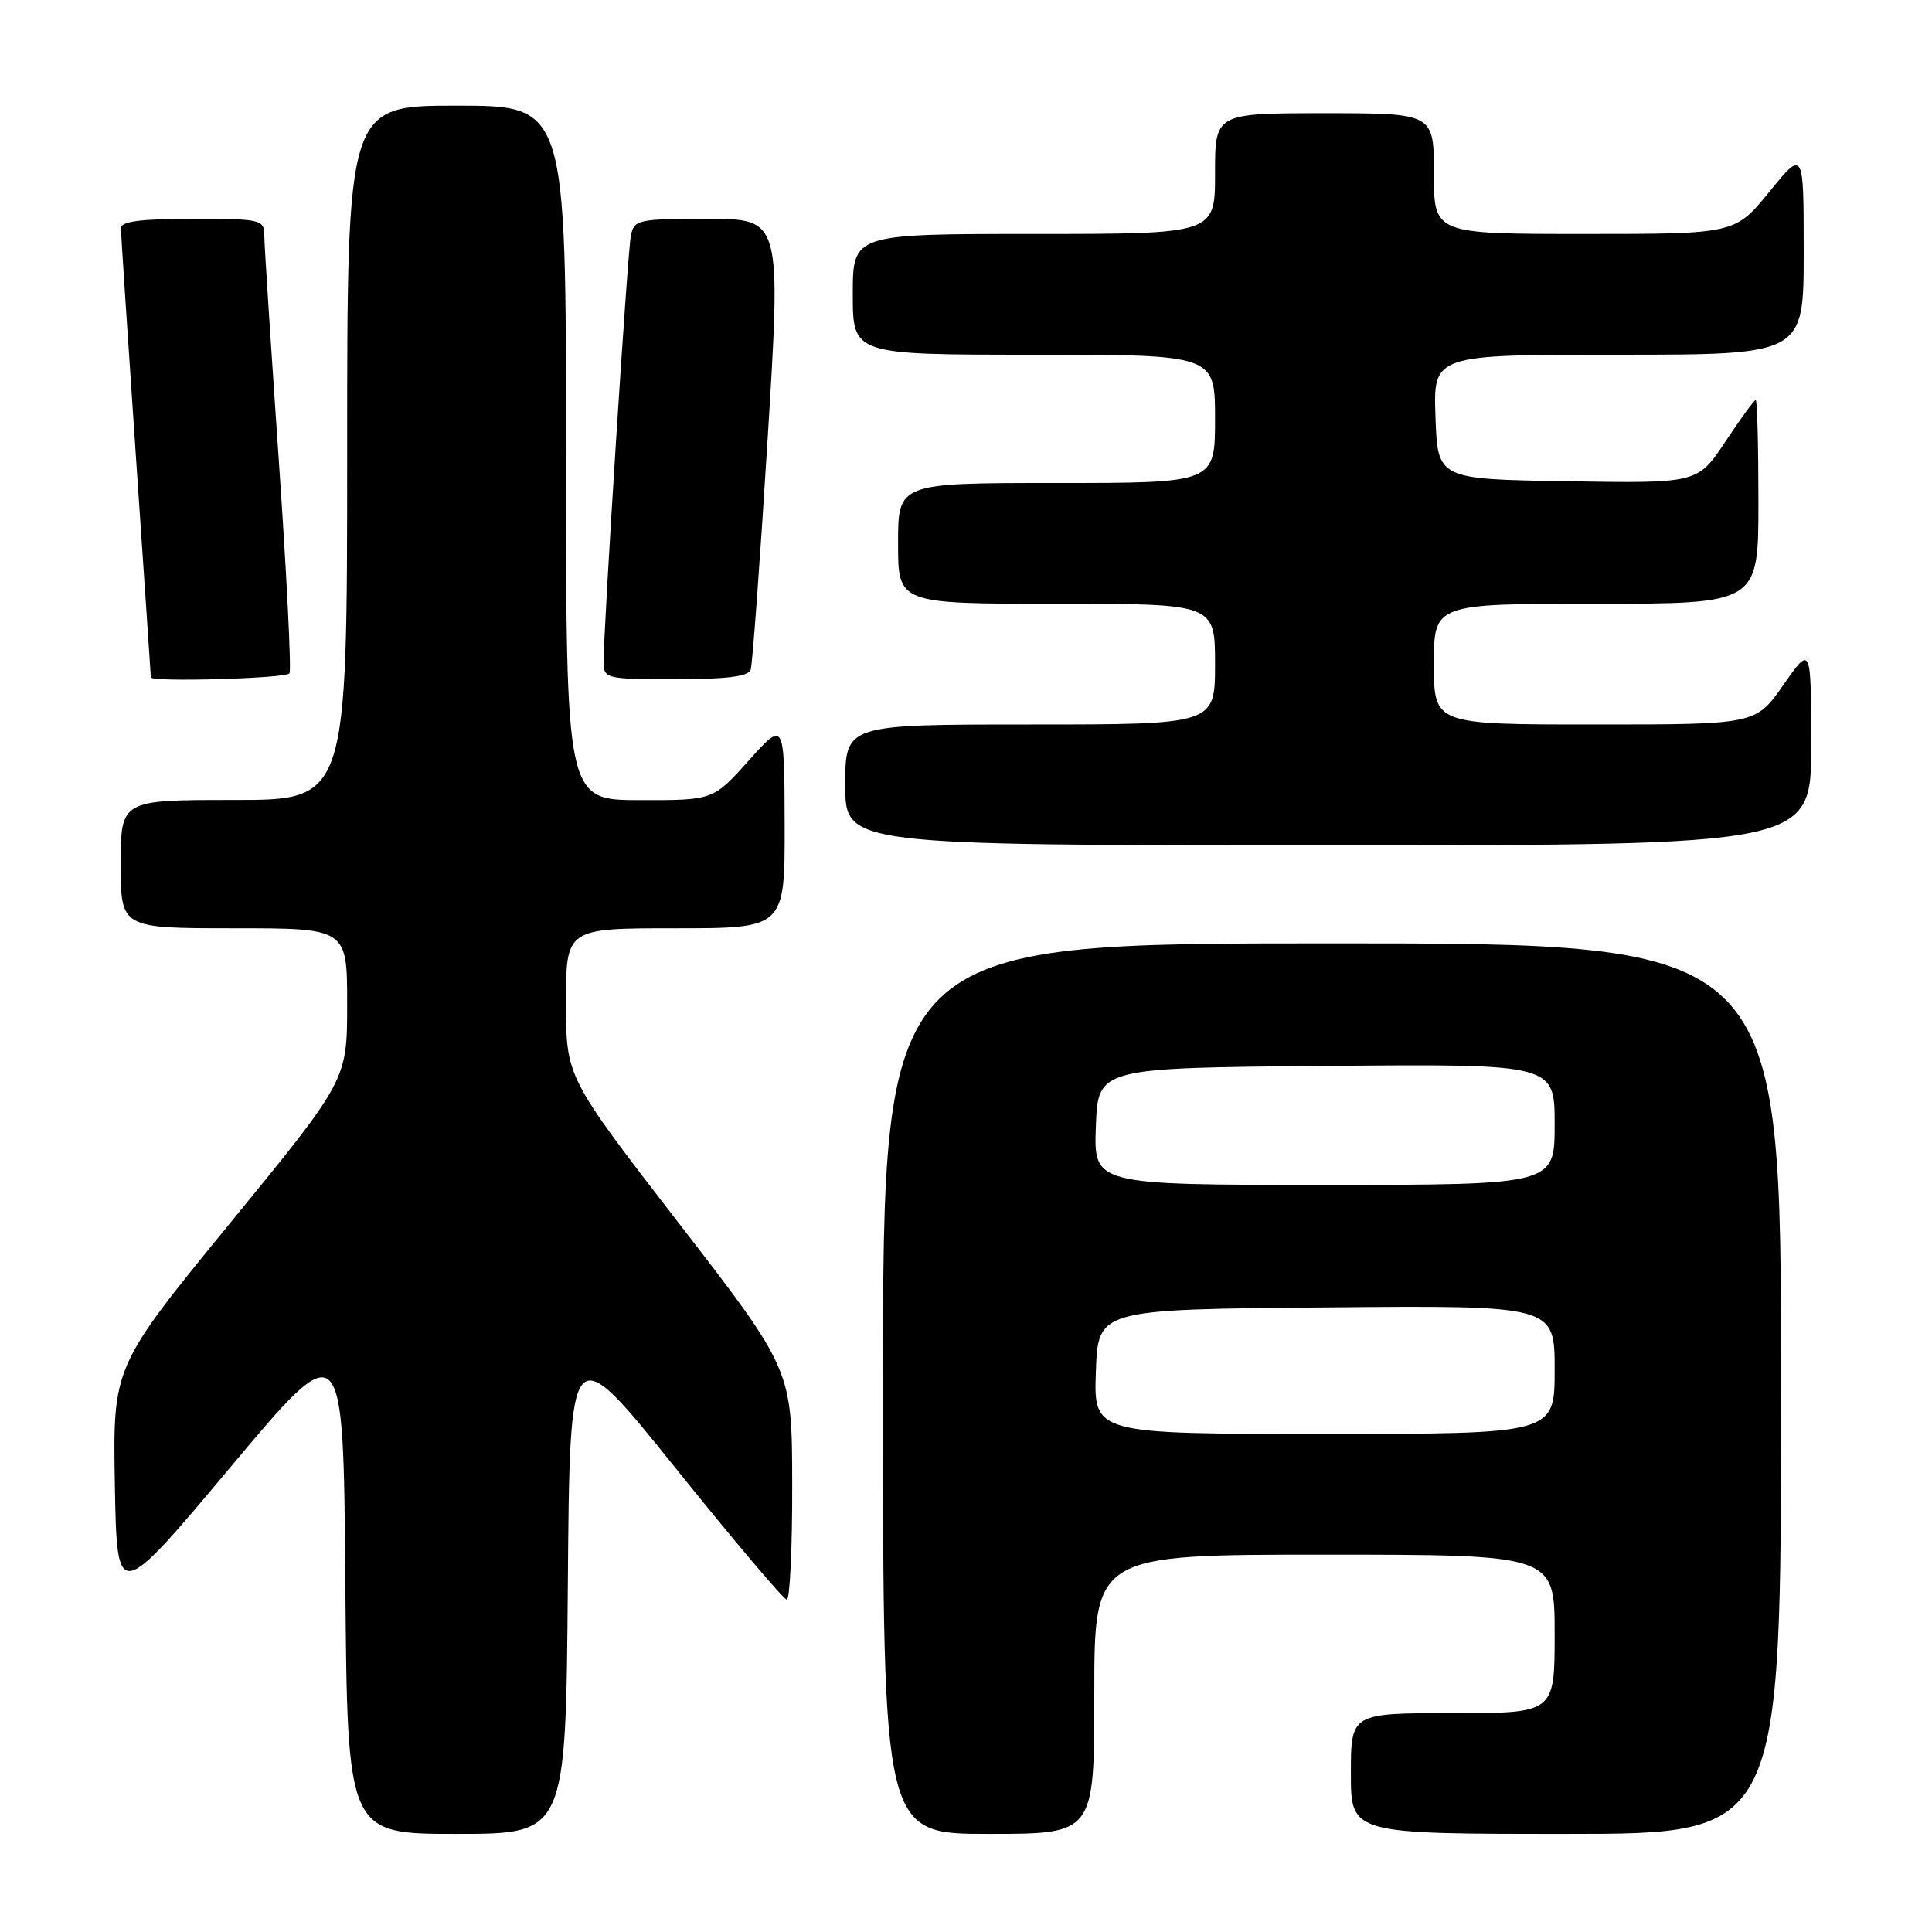 <?xml version="1.0" encoding="UTF-8" standalone="no"?>
<!DOCTYPE svg PUBLIC "-//W3C//DTD SVG 1.1//EN" "http://www.w3.org/Graphics/SVG/1.1/DTD/svg11.dtd" >
<svg xmlns="http://www.w3.org/2000/svg" xmlns:xlink="http://www.w3.org/1999/xlink" version="1.1" viewBox="0 0 256 256">
 <g >
 <path fill="currentColor"
d=" M 75.24 210.05 C 75.50 177.09 75.50 177.09 89.50 194.51 C 97.20 204.09 103.84 211.94 104.25 211.96 C 104.66 211.98 104.99 205.14 104.97 196.75 C 104.95 181.50 104.95 181.50 89.97 162.11 C 75.00 142.72 75.00 142.72 75.00 132.86 C 75.00 123.00 75.00 123.00 89.50 123.00 C 104.00 123.00 104.00 123.00 103.97 109.25 C 103.94 95.50 103.94 95.50 99.22 100.77 C 94.50 106.04 94.50 106.04 84.75 106.02 C 75.00 106.00 75.00 106.00 75.00 60.00 C 75.00 14.00 75.00 14.00 60.50 14.00 C 46.00 14.00 46.00 14.00 46.00 60.00 C 46.00 106.00 46.00 106.00 31.00 106.00 C 16.00 106.00 16.00 106.00 16.00 114.50 C 16.00 123.00 16.00 123.00 31.00 123.00 C 46.00 123.00 46.00 123.00 46.00 133.06 C 46.00 143.11 46.00 143.11 30.47 162.09 C 14.95 181.08 14.95 181.08 15.22 196.71 C 15.50 212.34 15.50 212.34 30.50 194.45 C 45.50 176.56 45.50 176.56 45.76 209.78 C 46.03 243.00 46.03 243.00 60.50 243.00 C 74.97 243.00 74.97 243.00 75.24 210.05 Z  M 145.00 224.50 C 145.00 206.00 145.00 206.00 175.50 206.00 C 206.00 206.00 206.00 206.00 206.00 216.50 C 206.00 227.00 206.00 227.00 192.50 227.00 C 179.00 227.00 179.00 227.00 179.00 235.00 C 179.00 243.00 179.00 243.00 207.50 243.00 C 236.00 243.00 236.00 243.00 236.00 184.00 C 236.00 125.00 236.00 125.00 176.50 125.00 C 117.00 125.00 117.00 125.00 117.00 184.00 C 117.00 243.00 117.00 243.00 131.00 243.00 C 145.00 243.00 145.00 243.00 145.00 224.50 Z  M 239.99 98.75 C 239.98 85.50 239.98 85.50 236.31 90.75 C 232.64 96.00 232.64 96.00 211.32 96.00 C 190.00 96.00 190.00 96.00 190.00 88.00 C 190.00 80.00 190.00 80.00 211.50 80.00 C 233.00 80.00 233.00 80.00 233.00 66.50 C 233.00 59.08 232.84 53.00 232.64 53.00 C 232.44 53.00 230.63 55.49 228.62 58.52 C 224.95 64.05 224.95 64.05 207.72 63.77 C 190.50 63.50 190.50 63.50 190.21 55.25 C 189.92 47.00 189.92 47.00 214.46 47.00 C 239.00 47.00 239.00 47.00 239.00 33.41 C 239.00 19.82 239.00 19.82 234.45 25.41 C 229.89 31.00 229.89 31.00 209.95 31.00 C 190.00 31.00 190.00 31.00 190.00 23.00 C 190.00 15.00 190.00 15.00 175.50 15.00 C 161.00 15.00 161.00 15.00 161.00 23.00 C 161.00 31.00 161.00 31.00 137.00 31.00 C 113.00 31.00 113.00 31.00 113.00 39.00 C 113.00 47.00 113.00 47.00 137.00 47.00 C 161.00 47.00 161.00 47.00 161.00 55.50 C 161.00 64.00 161.00 64.00 140.00 64.00 C 119.00 64.00 119.00 64.00 119.00 72.00 C 119.00 80.00 119.00 80.00 140.00 80.00 C 161.00 80.00 161.00 80.00 161.00 88.00 C 161.00 96.00 161.00 96.00 136.50 96.00 C 112.00 96.00 112.00 96.00 112.00 104.00 C 112.00 112.00 112.00 112.00 176.00 112.00 C 240.00 112.00 240.00 112.00 239.99 98.75 Z  M 38.36 89.22 C 38.62 88.80 37.99 76.09 36.94 60.97 C 35.90 45.86 35.03 32.49 35.02 31.25 C 35.00 29.08 34.68 29.00 25.50 29.00 C 18.56 29.00 16.00 29.34 16.02 30.25 C 16.03 30.94 16.92 44.55 18.01 60.50 C 19.10 76.45 19.99 89.61 19.99 89.75 C 20.01 90.41 37.94 89.90 38.36 89.22 Z  M 99.47 88.75 C 99.70 88.06 100.71 74.34 101.71 58.25 C 103.52 29.00 103.52 29.00 93.78 29.00 C 84.48 29.00 84.02 29.10 83.59 31.25 C 83.14 33.51 79.95 83.55 79.98 87.75 C 80.00 89.92 80.32 90.00 89.53 90.00 C 96.27 90.00 99.18 89.63 99.47 88.75 Z  M 145.21 181.75 C 145.50 173.50 145.50 173.50 175.75 173.24 C 206.00 172.97 206.00 172.97 206.00 181.49 C 206.00 190.00 206.00 190.00 175.46 190.00 C 144.92 190.00 144.92 190.00 145.21 181.75 Z  M 145.21 149.25 C 145.50 141.50 145.50 141.50 175.75 141.24 C 206.00 140.97 206.00 140.97 206.00 148.99 C 206.00 157.00 206.00 157.00 175.46 157.00 C 144.92 157.00 144.92 157.00 145.21 149.25 Z "/>
</g>
</svg>